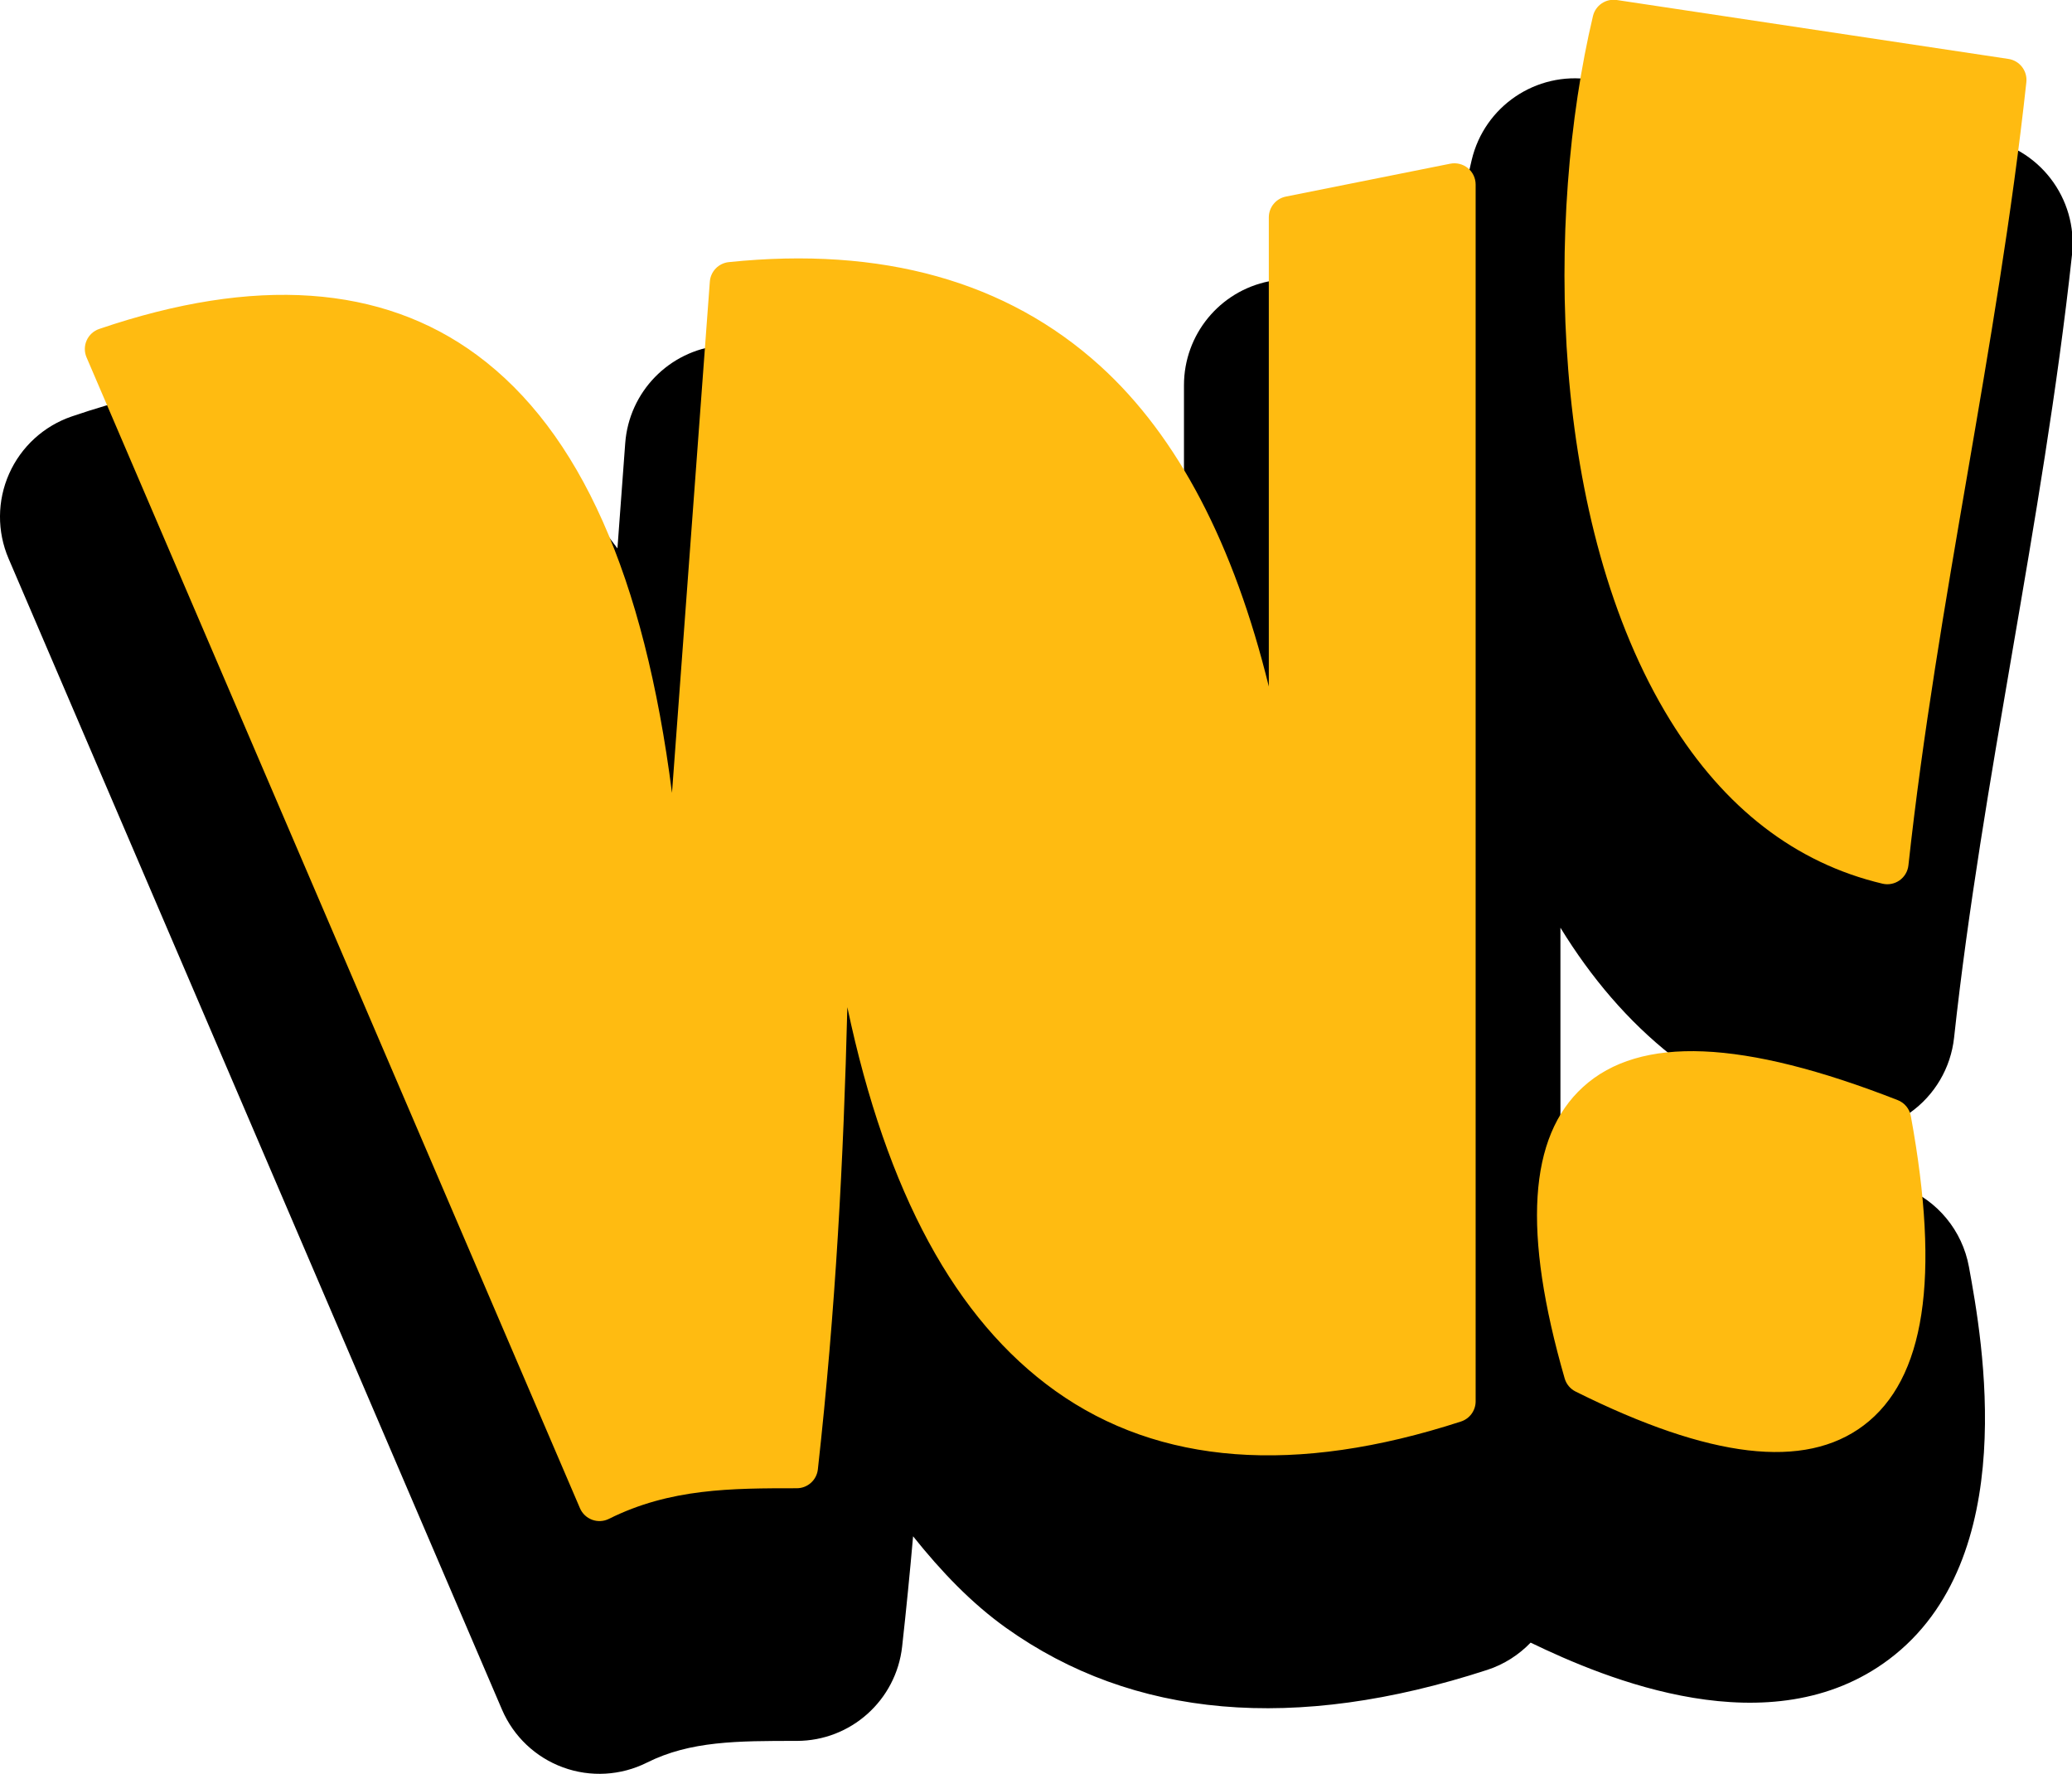 <?xml version="1.0" encoding="utf-8"?>
<!-- Generator: Adobe Illustrator 10.0, SVG Export Plug-In . SVG Version: 3.0.0 Build 76)  -->
<!DOCTYPE svg PUBLIC "-//W3C//DTD SVG 1.0//EN"    "http://www.w3.org/TR/2001/REC-SVG-20010904/DTD/svg10.dtd">
<svg 
	 xmlns:x="http://ns.adobe.com/Extensibility/1.0/" xmlns:i="http://ns.adobe.com/AdobeIllustrator/10.0/" xmlns:graph="http://ns.adobe.com/Graphs/1.0/" i:viewOrigin="20.0381 244.5503" i:rulerOrigin="0 0" i:pageBounds="0 283.4648 283.4648 0"
	 xmlns="http://www.w3.org/2000/svg" xmlns:xlink="http://www.w3.org/1999/xlink" xmlns:a="http://ns.adobe.com/AdobeSVGViewerExtensions/3.0/"
	 width="236.893" height="202.744" viewBox="0 0 236.893 202.744" overflow="visible" enable-background="new 0 0 236.893 202.744"
	 xml:space="preserve">
	<g id="shadow" i:layer="yes" i:dimmedPercent="50" i:rgbTrio="#800080008000">
		<path i:knockout="Off" d="M226.647,15.818l-44.789-6.731c-6.234-0.938-12.145,3.062-13.596,9.197
			c-0.75,3.174-1.373,6.486-1.889,9.881c-0.823-0.005-1.647,0.063-2.467,0.226l-18.812,3.762c-5.664,1.135-9.73,6.106-9.73,11.884
			c0,0,0,10.125,0,13.05c-1.022-1.079-1.97-2.262-3.057-3.249c-12.81-11.62-29.622-16.445-49.982-14.341
			c-5.841,0.604-10.41,5.308-10.843,11.164c0,0-0.606,8.195-0.89,12.026c-3.059-4.168-6.414-7.844-10.277-10.702
			C46.72,41.929,29.191,40.454,8.212,47.6c-3.196,1.088-5.793,3.462-7.166,6.546c-1.372,3.085-1.397,6.602-0.065,9.706
			l56.412,131.566c1.316,3.069,3.84,5.46,6.976,6.605c3.136,1.149,6.606,0.95,9.593-0.544c4.958-2.482,10.33-2.482,17.132-2.482
			c6.177,0,11.365-4.644,12.048-10.783c0.474-4.267,0.888-8.459,1.252-12.604c3.216,4.029,6.679,7.647,10.63,10.466
			c14.513,10.346,33.021,11.964,55.013,4.805c1.933-0.629,3.615-1.721,4.961-3.117c8.486,4.103,27.434,12.09,40.979,1.905
			c15.234-11.456,10.642-36.605,9.132-44.868c-0.756-4.132-3.597-7.579-7.511-9.11c-6.725-2.632-25.153-9.835-39.193-3.973v-25.675
			c6.997,11.409,16.881,19.914,30.165,23.058c3.384,0.8,6.945,0.108,9.785-1.896c2.841-2.008,4.682-5.135,5.056-8.592
			c1.595-14.678,4.158-29.576,6.637-43.987c2.54-14.782,5.167-30.067,6.846-45.511C237.597,22.651,233.076,16.784,226.647,15.818z"
			/>
	</g>
	<g id="text" i:layer="yes" i:dimmedPercent="50" i:rgbTrio="#FFFF4F004F00">
		<path i:knockout="Off" fill="#FFBB11" d="M229.622,6.735L184.845,0c-1.246-0.188-2.432,0.612-2.722,1.838
			c-5.455,23.029-5.021,58.042,8.835,80.497c6.201,10.05,14.367,16.335,24.266,18.675c0.675,0.161,1.388,0.021,1.955-0.38
			c0.569-0.401,0.937-1.026,1.012-1.717c1.626-14.963,4.212-30.009,6.715-44.56c2.518-14.65,5.123-29.798,6.768-44.958
			C231.813,8.102,230.909,6.929,229.622,6.735z M165.808,18.712l-18.795,3.759c-1.132,0.227-1.949,1.221-1.949,2.376
			c0,0,0,26.899,0,53.625c-3.982-16.193-10.358-28.549-19.282-36.644c-10.676-9.686-24.959-13.678-42.458-11.866
			c-1.168,0.121-2.082,1.062-2.169,2.232c0,0-4.326,58.432-4.327,58.439c-3.167-24.75-10.512-41.33-22.281-50.035
			c-10.883-8.048-25.419-9.056-43.206-2.996c-0.639,0.218-1.159,0.692-1.434,1.309s-0.278,1.32-0.012,1.941l56.413,131.552
			c0.263,0.61,0.767,1.088,1.394,1.318c0.627,0.229,1.321,0.192,1.917-0.106c7.009-3.499,14.038-3.499,21.477-3.499
			c1.235,0,2.273-0.929,2.41-2.157c2.043-18.376,2.941-35.532,3.371-52.83c4.491,21.224,12.371,35.715,23.782,43.86
			c11.869,8.464,27.471,9.643,46.377,3.499c0.998-0.325,1.675-1.255,1.675-2.306V21.09c0-0.727-0.326-1.415-0.887-1.875
			C167.259,18.754,166.52,18.57,165.808,18.712z M216.966,125.751c-17.714-6.931-29.484-7.419-35.982-1.495
			c-6.231,5.683-6.918,16.579-2.094,33.31c0.187,0.652,0.641,1.194,1.249,1.498c15.415,7.677,26.185,8.944,32.924,3.878
			c7.025-5.286,8.794-16.856,5.404-35.37C218.316,126.745,217.749,126.055,216.966,125.751z"/>
	</g>
</svg>
